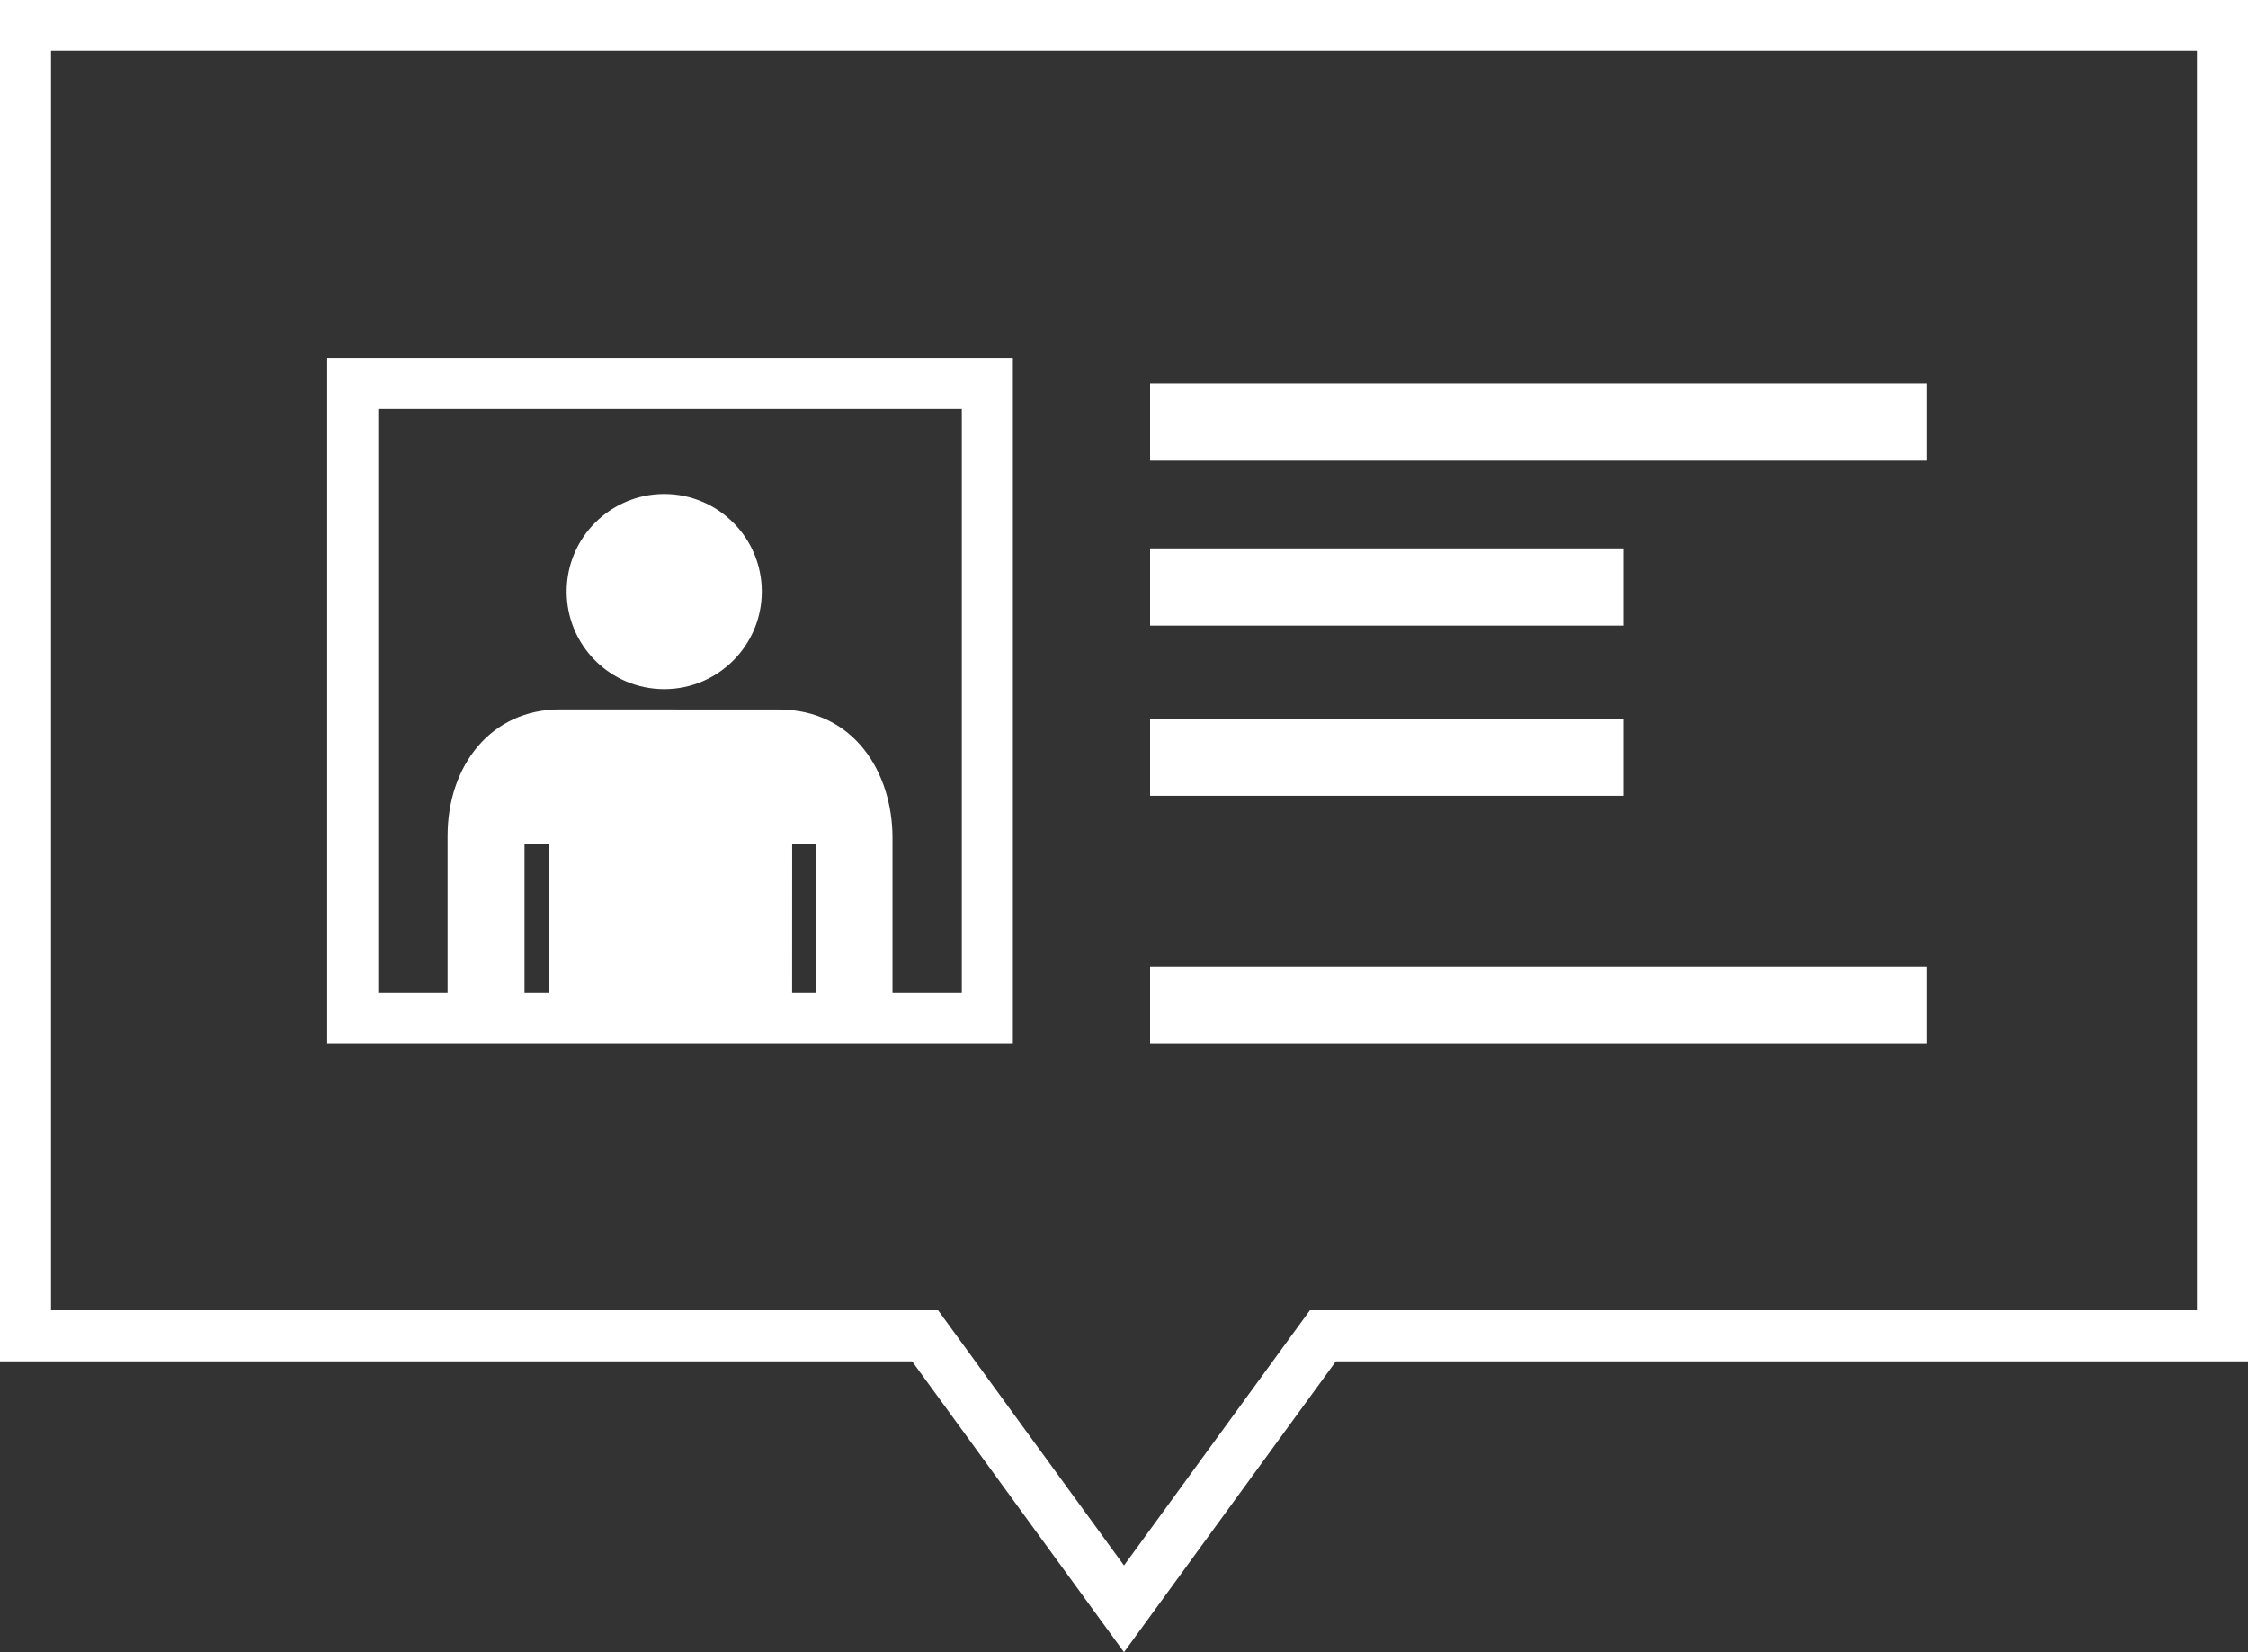 <?xml version="1.0" encoding="utf-8"?>
<!-- Generator: Adobe Illustrator 17.0.0, SVG Export Plug-In . SVG Version: 6.00 Build 0)  -->
<!DOCTYPE svg PUBLIC "-//W3C//DTD SVG 1.1//EN" "http://www.w3.org/Graphics/SVG/1.1/DTD/svg11.dtd">
<svg version="1.1" id="Layer_1" xmlns="http://www.w3.org/2000/svg" xmlns:xlink="http://www.w3.org/1999/xlink" x="0px" y="0px"
	 width="132.118px" height="97.09px" viewBox="0 0 132.118 97.09" enable-background="new 0 0 132.118 97.09" xml:space="preserve">
<rect x="0" y="0" width="132.118" height="97.09" fill="#333333" stroke="none"/>
<g>
	<g>
		
			<rect x="20.732" y="22.537" fill="none" stroke="#FFFFFF" stroke-width="3" stroke-miterlimit="10" width="37.295" height="37.295"/>
		<g>
			<circle fill="#FFFFFF" cx="39.038" cy="34.764" r="5.734"/>
			<path fill="#FFFFFF" d="M45.76,41.694l-12.851-0.006c-4.059,0-6.603,3.31-6.603,7.44v9.938h4.521v-9.467h1.439l-0.001,9.467
				h14.289l0.003-9.467h1.41v9.467h4.486v-9.833C52.452,45.425,50.215,41.694,45.76,41.694z"/>
		</g>
		<rect x="67.592" y="22.537" fill="#FFFFFF" width="45.649" height="4.537"/>
		<rect x="67.592" y="32.227" fill="#FFFFFF" width="27.824" height="4.537"/>
		<rect x="67.592" y="42.229" fill="#FFFFFF" width="27.824" height="4.537"/>
		<rect x="67.592" y="56.797" fill="#FFFFFF" width="45.649" height="4.537"/>
	</g>
	<polygon fill="none" stroke="#FFFFFF" stroke-width="3" stroke-miterlimit="10" points="126.618,1.5 5.5,1.5 1.5,1.5 1.5,5.5 
		1.5,74.5 1.5,78.5 54.371,78.5 66.059,94.542 77.747,78.5 130.618,78.5 130.618,74.5 130.618,5.5 130.618,1.5 	"/>
</g>
</svg>
